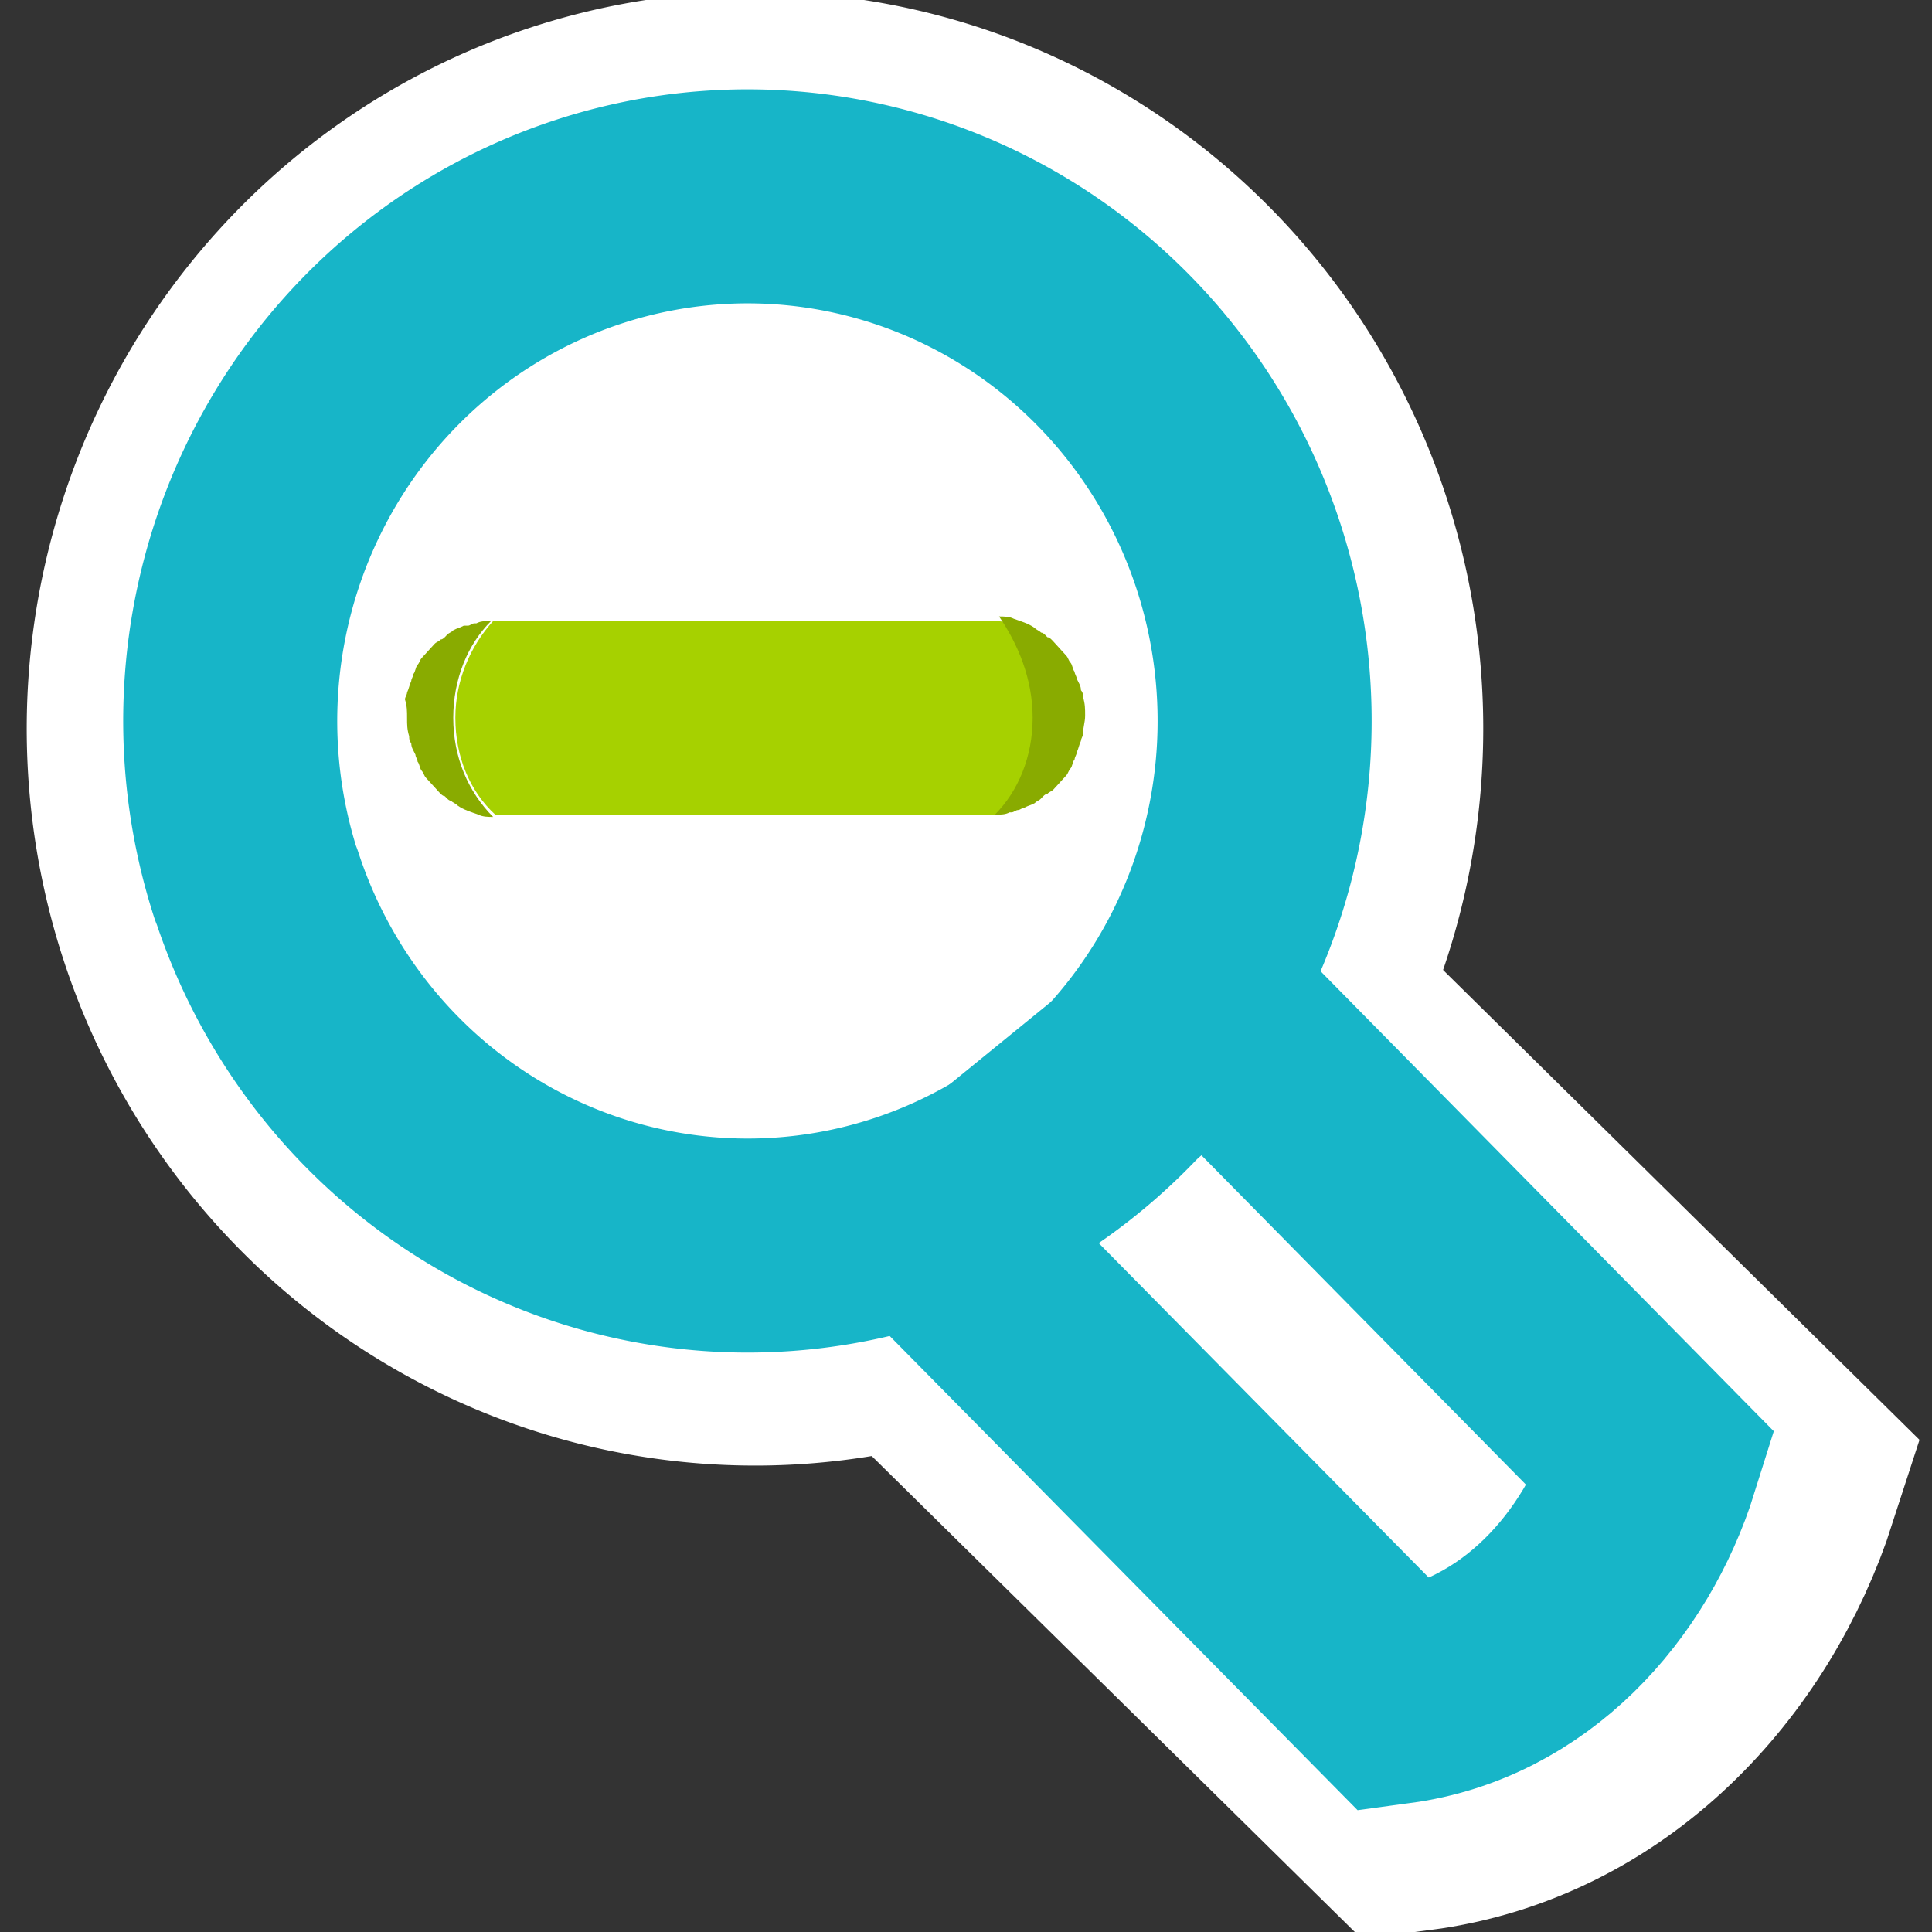 <?xml version="1.0" encoding="UTF-8" standalone="no"?>
<!-- Created with Inkscape (http://www.inkscape.org/) -->

<svg
   width="32"
   height="32"
   viewBox="0 0 8.467 8.467"
   version="1.1"
   id="svg8"
   sodipodi:docname="zoomout.svg"
   inkscape:version="1.2.2 (b0a8486541, 2022-12-01)"
   xml:space="preserve"
   xmlns:inkscape="http://www.inkscape.org/namespaces/inkscape"
   xmlns:sodipodi="http://sodipodi.sourceforge.net/DTD/sodipodi-0.dtd"
   xmlns="http://www.w3.org/2000/svg"
   xmlns:svg="http://www.w3.org/2000/svg"
   xmlns:rdf="http://www.w3.org/1999/02/22-rdf-syntax-ns#"
   xmlns:cc="http://creativecommons.org/ns#"
   xmlns:dc="http://purl.org/dc/elements/1.1/"><rect x="0" y="0" width="8.467" height="8.467" fill="#333333" stroke="none"/><defs
     id="defs2"><inkscape:perspective
       sodipodi:type="inkscape:persp3d"
       inkscape:vp_x="0 : 26.458334 : 1"
       inkscape:vp_y="0 : 999.99999 : 0"
       inkscape:vp_z="79.374997 : 26.458334 : 1"
       inkscape:persp3d-origin="39.687499 : 17.638889 : 1"
       id="perspective929" /><clipPath
       clipPathUnits="userSpaceOnUse"
       id="clipPath8857"><rect
         style="opacity:1;fill:#637792;fill-opacity:1;fill-rule:nonzero;stroke:none;stroke-width:0.6;stroke-linecap:round;stroke-linejoin:round;stroke-miterlimit:4;stroke-dasharray:none;stroke-opacity:1"
         id="rect8859"
         width="45.121"
         height="26.553"
         x="27.12"
         y="255.564" /></clipPath></defs><sodipodi:namedview
     id="base"
     pagecolor="#ffffff"
     bordercolor="#666666"
     borderopacity="1.0"
     inkscape:pageopacity="0.0"
     inkscape:pageshadow="2"
     inkscape:zoom="15.839192"
     inkscape:cx="4.2931483"
     inkscape:cy="19.413869"
     inkscape:document-units="mm"
     inkscape:current-layer="layer1"
     showgrid="false"
     units="px"
     inkscape:measure-start="260.872,98.995"
     inkscape:measure-end="260.872,122.228"
     showguides="true"
     inkscape:guide-bbox="true"
     inkscape:window-width="960"
     inkscape:window-height="1011"
     inkscape:window-x="960"
     inkscape:window-y="32"
     inkscape:window-maximized="0"
     inkscape:snap-global="false"
     inkscape:pagecheckerboard="true"
     inkscape:showpageshadow="2"
     inkscape:deskcolor="#d1d1d1" /><g
     inkscape:label="Layer 1"
     inkscape:groupmode="layer"
     id="layer1"
     transform="translate(0,-288.533)"><path
       style="fill:#ffffff;stroke:#ffffff;stroke-width:1.245;stroke-linecap:butt;stroke-linejoin:miter;stroke-miterlimit:4;stroke-dasharray:none;stroke-opacity:1"
       d="m 3.481,293.706 2.708,2.668 c 0.757,-0.099 1.298,-0.691 1.513,-1.357 l -2.616,-2.58 z"
       id="path831-7"
       inkscape:connector-curvature="0"
       sodipodi:nodetypes="ccccc" /><path
       style="opacity:1;fill:#ffffff;fill-opacity:1;fill-rule:nonzero;stroke:#ffffff;stroke-width:1.094;stroke-linecap:round;stroke-linejoin:round;stroke-miterlimit:4;stroke-dasharray:none;stroke-opacity:1"
       id="path829-36"
       sodipodi:type="arc"
       sodipodi:cx="3.3094103"
       sodipodi:cy="291.72723"
       sodipodi:rx="2.6446311"
       sodipodi:ry="2.6829338"
       sodipodi:start="2.8258975"
       sodipodi:end="2.8219447"
       d="m 0.795,292.56 a 2.645,2.683 0 0 1 1.69,-3.383 2.645,2.683 0 0 1 3.336,1.711 2.645,2.683 0 0 1 -1.684,3.386 2.645,2.683 0 0 1 -3.339,-1.705"
       sodipodi:open="true" /><path
       style="fill:none;stroke:#17b5c8;stroke-width:0.938;stroke-linecap:butt;stroke-linejoin:miter;stroke-miterlimit:4;stroke-dasharray:none;stroke-opacity:1"
       d="m 4.109,293.933 2.01,2.037 c 0.562,-0.076 0.964,-0.528 1.123,-1.036 l -1.942,-1.971 z"
       id="path831"
       inkscape:connector-curvature="0"
       sodipodi:nodetypes="ccccc" /><path
       style="opacity:1;fill:none;fill-opacity:1;fill-rule:nonzero;stroke:#17b5c8;stroke-width:0.938;stroke-linecap:round;stroke-linejoin:round;stroke-miterlimit:4;stroke-dasharray:none;stroke-opacity:1"
       id="path829"
       sodipodi:type="arc"
       sodipodi:cx="3.2755291"
       sodipodi:cy="291.69281"
       sodipodi:rx="2.2662499"
       sodipodi:ry="2.2990725"
       sodipodi:start="2.8258975"
       sodipodi:end="2.8219447"
       d="m 1.121,292.407 a 2.266,2.299 0 0 1 1.449,-2.899 2.266,2.299 0 0 1 2.859,1.467 2.266,2.299 0 0 1 -1.443,2.901 2.266,2.299 0 0 1 -2.861,-1.461"
       sodipodi:open="true" /><g
       id="g18"
       style="fill:#a6d100"
       transform="matrix(0.092,0,0,0.101,1.784,290.063)">
	<path
   class="st0"
   d="M 28.7,11.9 C 28.4,11.8 28.1,11.8 27.8,11.8 H 24 12 4.3 c -0.1,0 -0.1,0 -0.2,0 -1.1,1.1 -1.8,2.6 -1.8,4.2 0,1.7 0.7,3.2 1.9,4.2 0.1,0 0.1,0 0.2,0 h 7.7 11.9 3.7 c 0.3,0 0.6,0 0.9,-0.1 2,-0.4 3.4,-2.1 3.4,-4.1 0,-2 -1.4,-3.7 -3.3,-4.1 z"
   id="path12"
   style="fill:#a6d100" />
	<path
   class="st1"
   d="m 2.2,16 c 0,-1.7 0.7,-3.2 1.8,-4.2 -0.3,0 -0.5,0 -0.7,0.1 0,0 0,0 0,0 0,0 0,0 -0.1,0 C 3.1,11.9 3,12 2.9,12 2.9,12 2.8,12 2.7,12 2.5,12.1 2.4,12.1 2.2,12.2 2.1,12.3 2,12.3 1.9,12.4 1.8,12.5 1.7,12.6 1.6,12.6 1.5,12.7 1.4,12.7 1.3,12.8 1.2,12.9 1.1,13 1,13.1 0.9,13.2 0.8,13.3 0.7,13.4 0.6,13.5 0.6,13.6 0.5,13.7 0.4,13.8 0.4,14 0.3,14.1 0.3,14.2 0.2,14.3 0.2,14.4 0.1,14.6 0.1,14.7 0,14.9 0,15 -0.1,15.1 -0.1,15.2 0,15.5 0,15.7 0,16 c 0,0 0,0 0,0 v 0 0 c 0,0.3 0,0.5 0.1,0.8 0,0.1 0,0.2 0.1,0.3 0,0.2 0.1,0.3 0.2,0.5 0,0.1 0.1,0.2 0.1,0.3 0.1,0.1 0.1,0.3 0.2,0.4 0.1,0.1 0.1,0.2 0.2,0.3 0.1,0.1 0.2,0.2 0.3,0.3 0.1,0.1 0.2,0.2 0.3,0.3 0.1,0.1 0.2,0.2 0.3,0.2 0.1,0.1 0.2,0.2 0.3,0.2 0.1,0.1 0.2,0.1 0.3,0.2 0.3,0.2 0.7,0.3 1,0.4 0,0 0,0 0,0 0,0 0,0 0,0 0.2,0.1 0.5,0.1 0.7,0.1 C 2.9,19.2 2.2,17.7 2.2,16 Z"
   id="path14"
   style="fill:#89ab00" />
	<path
   class="st1"
   d="m 29.8,16 c 0,1.7 -0.7,3.2 -1.8,4.2 0.3,0 0.5,0 0.7,-0.1 0,0 0,0 0,0 0,0 0,0 0.1,0 0.1,0 0.2,-0.1 0.3,-0.1 0.1,0 0.2,-0.1 0.3,-0.1 0.2,-0.1 0.3,-0.1 0.5,-0.2 0.1,-0.1 0.2,-0.1 0.3,-0.2 0.1,-0.1 0.2,-0.2 0.3,-0.2 0.1,-0.1 0.2,-0.1 0.3,-0.2 0.1,-0.1 0.2,-0.2 0.3,-0.3 0.1,-0.1 0.2,-0.2 0.3,-0.3 0.1,-0.1 0.1,-0.2 0.2,-0.3 0.1,-0.1 0.1,-0.3 0.2,-0.4 0,-0.1 0.1,-0.2 0.1,-0.3 0.1,-0.2 0.1,-0.3 0.2,-0.5 0,-0.1 0.1,-0.2 0.1,-0.3 0,-0.3 0.1,-0.5 0.1,-0.8 0,0 0,0 0,0 v 0 0 c 0,-0.3 0,-0.5 -0.1,-0.8 0,-0.1 0,-0.2 -0.1,-0.3 0,-0.2 -0.1,-0.3 -0.2,-0.5 0,-0.1 -0.1,-0.2 -0.1,-0.3 C 31.7,13.9 31.7,13.7 31.6,13.6 31.5,13.5 31.5,13.4 31.4,13.3 31.3,13.2 31.2,13.1 31.1,13 31,12.9 30.9,12.8 30.8,12.7 30.7,12.6 30.6,12.5 30.5,12.5 30.4,12.4 30.3,12.3 30.2,12.3 30.1,12.2 30,12.2 29.9,12.1 c -0.3,-0.2 -0.7,-0.3 -1,-0.4 0,0 0,0 0,0 0,0 0,0 0,0 -0.2,-0.1 -0.5,-0.1 -0.7,-0.1 0.9,1.2 1.6,2.7 1.6,4.4 z"
   id="path16"
   style="fill:#89ab00" />
</g></g><style
     type="text/css"
     id="style2">
	.st0{fill:#17B5C8;}
	.st1{fill:#11828F;}
	.st2{fill:none;}
	.st3{fill:#A6D100;}
	.st4{fill:#89AB00;}
	.st5{fill:#5F7993;}
	.st6{fill:#405162;}
	.st7{fill:#FFFFFF;}
	.st8{fill:#3A5368;}
</style></svg>

